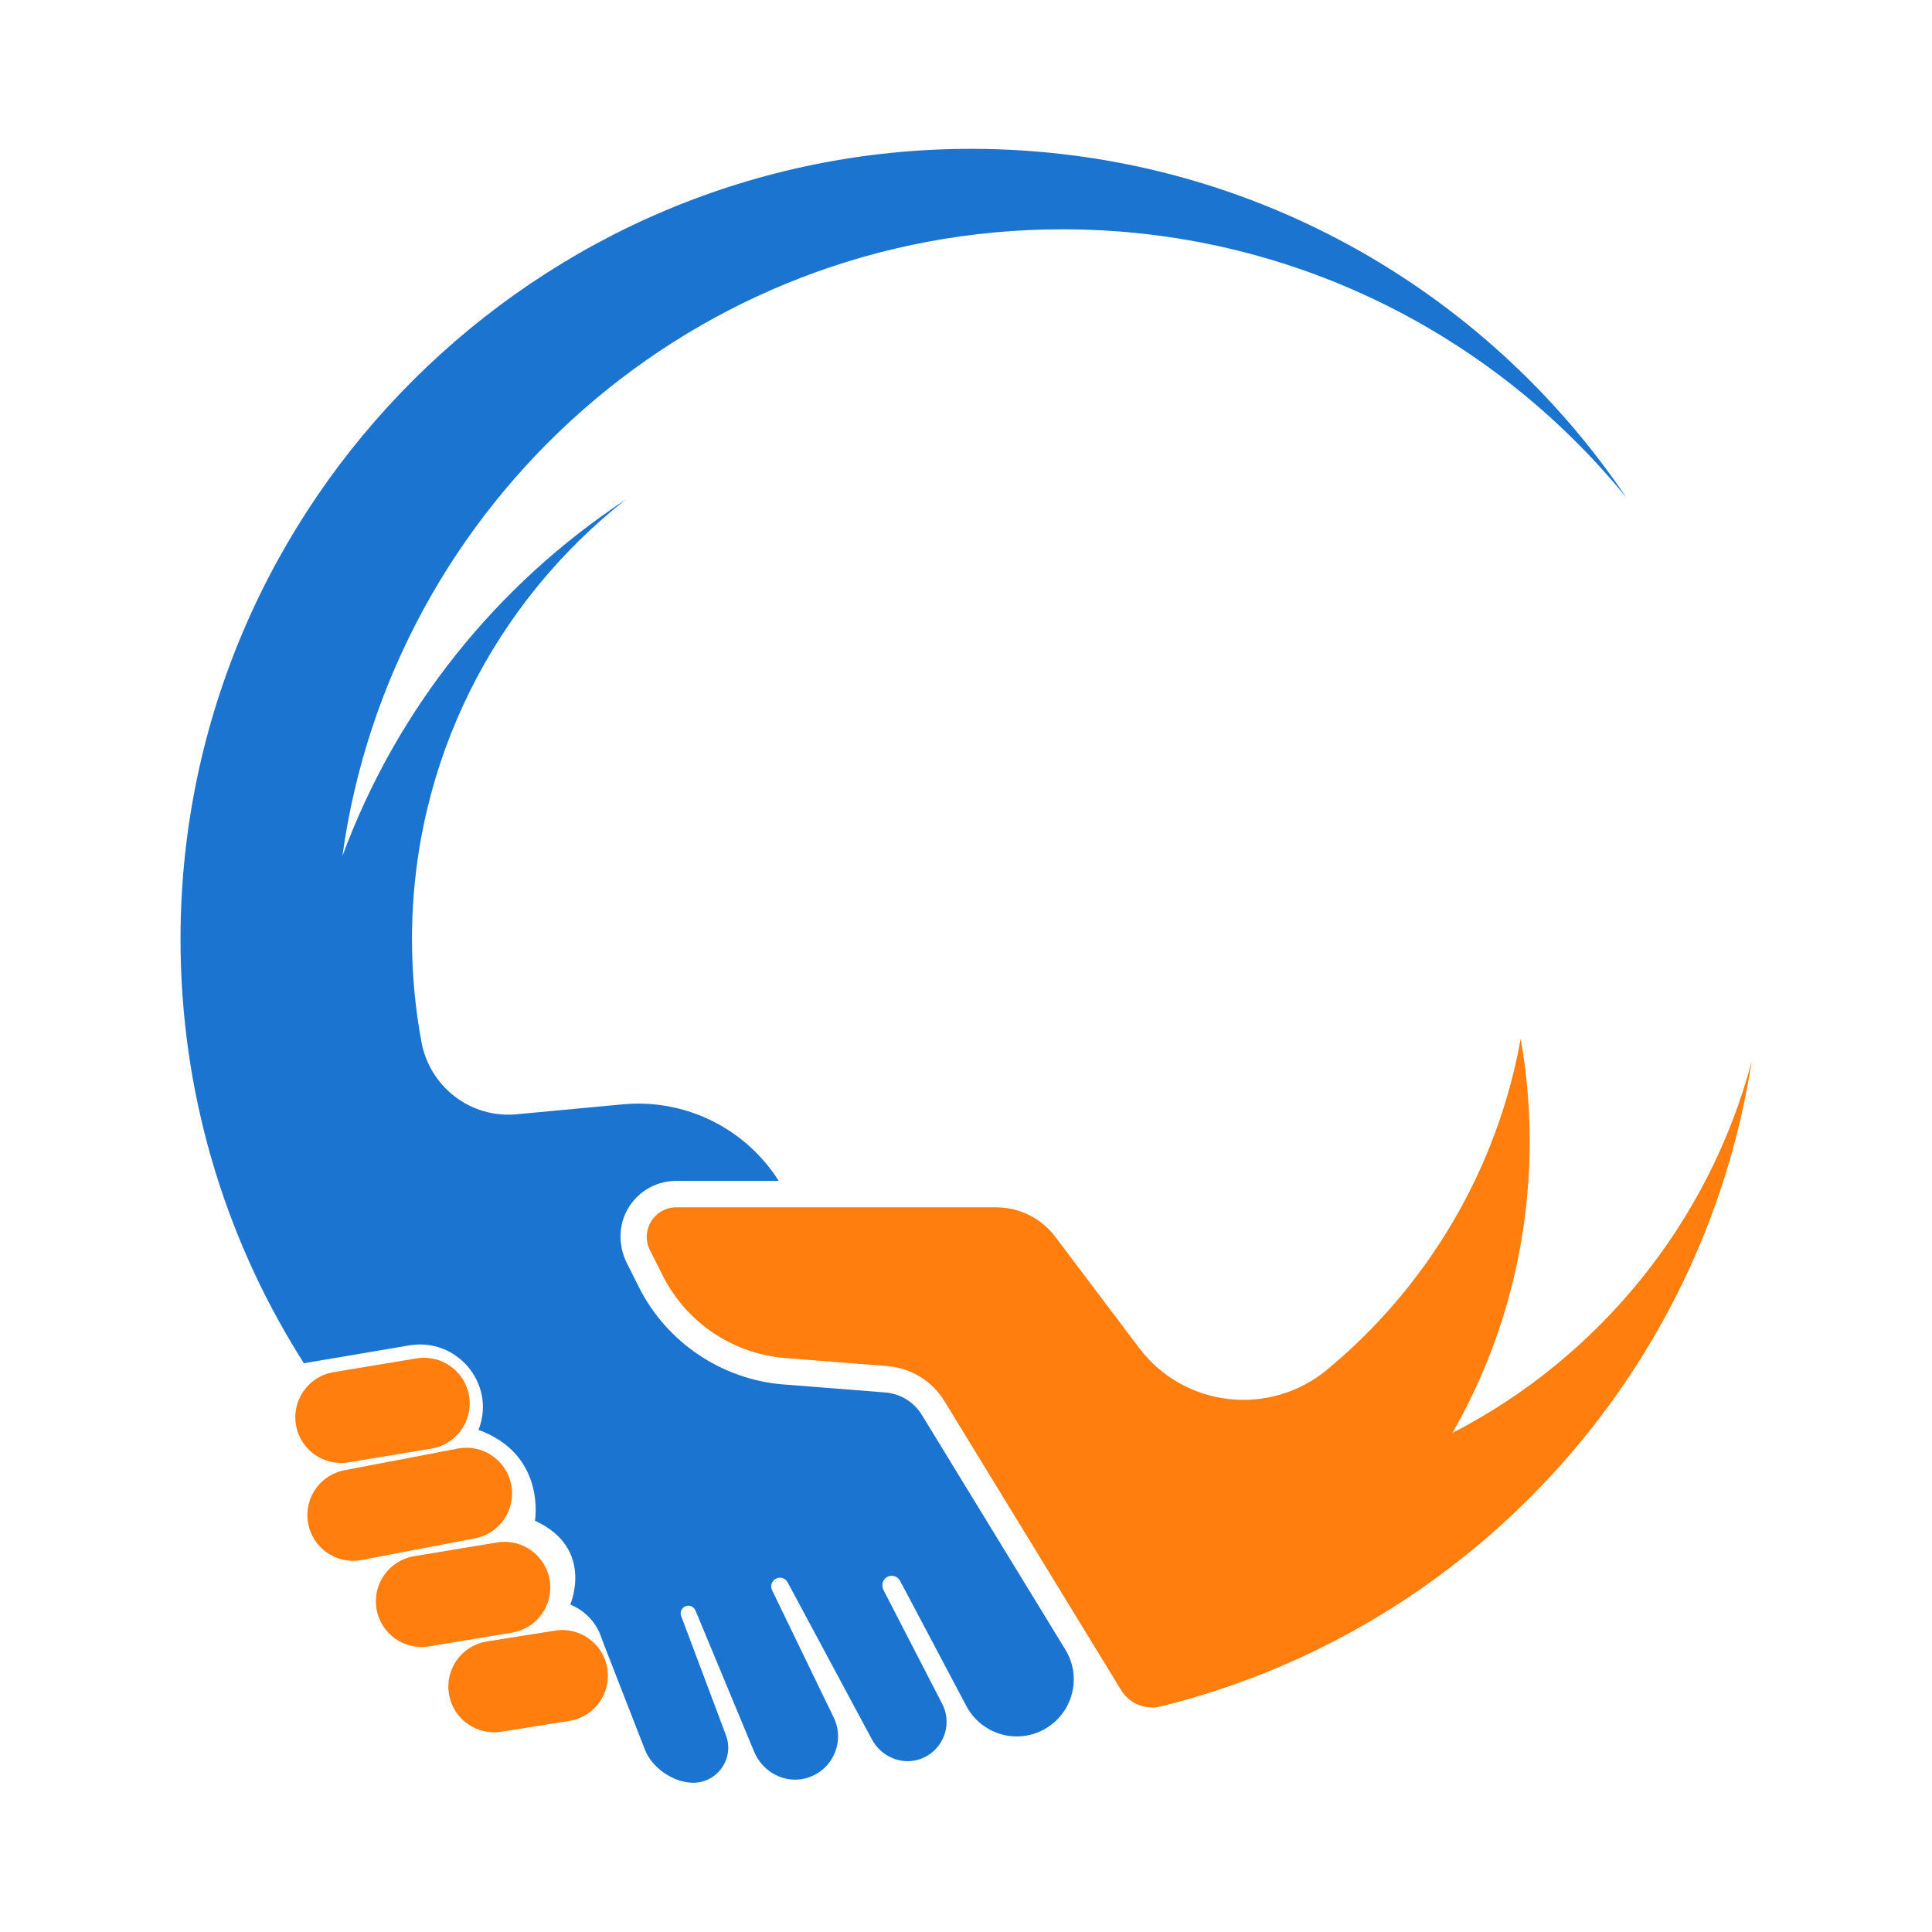 <svg xmlns="http://www.w3.org/2000/svg" xmlns:xlink="http://www.w3.org/1999/xlink" width="500" zoomAndPan="magnify" viewBox="0 0 375 375" height="500" preserveAspectRatio="xMidYMid meet" version="1.0"><defs><g/><clipPath id="22efa3d47a"><path d="M 125 201 L 340.246 201 L 340.246 332 L 125 332 Z M 125 201 " clip-rule="nonzero"/></clipPath><clipPath id="3dc9b1c35b"><path d="M 35 28.645 L 316 28.645 L 316 346.645 L 35 346.645 Z M 35 28.645 " clip-rule="nonzero"/></clipPath></defs><rect x="-37.5" width="450" fill="#ffffff" y="-37.5" height="450" fill-opacity="1"/><rect x="-37.5" width="450" fill="#ffffff" y="-37.5" height="450" fill-opacity="1"/><g clip-path="url(#22efa3d47a)"><path fill="#ff7e0e" d="M 281.918 278.133 C 291.457 261.457 296.906 242.145 296.906 221.562 C 296.906 214.758 296.309 208.094 295.168 201.621 C 290.547 227.297 276.898 249.844 257.613 265.836 C 246.453 275.086 229.844 273.211 221.109 261.641 L 204.816 240.047 C 202.105 236.453 197.863 234.344 193.363 234.344 L 131.266 234.344 C 131.254 234.344 131.242 234.348 131.227 234.348 C 126.988 234.375 124.242 238.844 126.148 242.641 L 128.621 247.562 C 133.215 256.715 142.262 262.797 152.469 263.602 L 156.148 263.891 L 172.25 265.16 C 176.809 265.52 180.918 268.039 183.305 271.941 L 190.609 283.887 L 194.699 290.574 L 217.605 328.043 C 218.012 328.711 218.523 329.297 219.105 329.781 C 220.785 331.188 223.059 331.77 225.266 331.227 C 225.281 331.223 225.297 331.219 225.312 331.215 C 284.73 316.551 330.508 267.262 340.008 205.98 C 331.664 237.418 310.246 263.531 281.918 278.133 " fill-opacity="1" fill-rule="nonzero"/></g><g clip-path="url(#3dc9b1c35b)"><path fill="#1b75d0" d="M 178.922 274.621 C 177.402 272.129 174.758 270.508 171.848 270.277 L 152.066 268.719 C 140.141 267.781 129.398 260.559 124.031 249.867 L 121.688 245.207 C 120.023 241.891 119.988 237.926 121.824 234.703 C 123.719 231.375 127.137 229.332 130.926 229.215 L 131.266 229.207 L 151.148 229.207 C 144.668 218.977 132.988 213.219 120.898 214.352 L 100.238 216.281 C 91.391 217.105 83.438 211.008 81.809 202.27 C 80.602 195.797 79.969 189.117 79.969 182.289 C 79.969 147.68 96.18 116.855 121.422 96.992 C 96.414 113.461 76.953 137.66 66.453 166.195 C 75.914 97.457 134.875 44.508 206.215 44.508 C 250.375 44.508 289.793 64.797 315.664 96.562 C 288.172 55.84 241.645 29.031 188.844 28.891 C 104.328 28.672 35.164 97.539 35.039 182.059 C 34.996 211.809 43.434 239.586 58.051 263.117 C 58.359 263.613 58.664 264.113 58.98 264.605 L 79.453 261.137 C 88.602 259.586 96.129 268.43 93.02 277.172 C 92.934 277.41 92.879 277.543 92.879 277.543 C 106.062 282.336 103.836 295.176 103.836 295.176 C 115.477 300.484 110.684 311.441 110.684 311.441 C 114.801 313.145 116.242 316.473 116.617 317.559 C 116.809 318.117 117.016 318.664 117.23 319.215 L 125.191 339.645 C 126.562 343.156 130.766 346.031 134.535 346.031 C 139.293 346.031 142.586 341.277 140.914 336.82 L 137.188 326.902 L 132.215 313.672 C 131.871 312.75 132.5 311.738 133.508 311.664 C 134.164 311.613 134.766 312.043 135.016 312.652 L 141.547 328.379 L 146.383 340.02 C 148.047 344.023 152.441 346.324 156.609 345.109 C 161.598 343.648 164.086 338.062 161.828 333.379 C 161.828 333.379 161.824 333.371 161.824 333.367 L 149.863 308.664 C 149.352 307.602 150.051 306.355 151.223 306.242 C 151.902 306.176 152.555 306.527 152.875 307.125 L 167.43 334.25 L 169.234 337.613 C 171.012 340.93 174.91 342.656 178.484 341.473 C 181.262 340.555 183.109 338.23 183.602 335.602 C 183.898 334 183.695 332.289 182.879 330.711 L 171.492 308.637 C 170.992 307.664 171.359 306.418 172.367 306 C 173.262 305.629 174.266 306.012 174.703 306.836 L 187.574 331.152 C 188.613 333.117 190.164 334.641 191.977 335.645 C 194.992 337.32 198.734 337.555 202.074 335.98 C 202.719 335.68 203.309 335.312 203.859 334.91 C 208.426 331.598 209.855 325.219 206.797 320.207 L 178.922 274.621 " fill-opacity="1" fill-rule="nonzero"/></g><path fill="#ff7e0e" d="M 67.645 283.84 L 83.75 281.168 C 88.586 280.367 91.852 275.801 91.051 270.965 C 90.25 266.133 85.68 262.863 80.848 263.664 L 64.742 266.336 C 59.91 267.137 56.641 271.707 57.441 276.539 C 58.242 281.375 62.812 284.641 67.645 283.84 " fill-opacity="1" fill-rule="nonzero"/><path fill="#ff7e0e" d="M 99.27 288.426 C 98.469 283.594 93.898 280.324 89.066 281.129 L 67.082 285.332 C 62.25 286.133 58.98 290.699 59.781 295.531 C 60.582 300.367 65.152 303.637 69.984 302.832 L 91.969 298.633 C 96.805 297.828 100.07 293.262 99.27 288.426 " fill-opacity="1" fill-rule="nonzero"/><path fill="#ff7e0e" d="M 106.688 306.691 C 105.887 301.855 101.32 298.586 96.484 299.391 L 80.379 302.059 C 75.543 302.863 72.277 307.434 73.078 312.266 C 73.879 317.098 78.449 320.367 83.281 319.562 L 99.387 316.891 C 104.223 316.09 107.488 311.523 106.688 306.691 " fill-opacity="1" fill-rule="nonzero"/><path fill="#ff7e0e" d="M 107.672 316.512 L 94.441 318.617 C 89.609 319.418 86.344 323.984 87.145 328.82 C 87.945 333.652 92.516 336.918 97.348 336.121 L 110.574 334.012 C 115.406 333.211 118.676 328.641 117.875 323.809 C 117.07 318.977 112.504 315.707 107.672 316.512 " fill-opacity="1" fill-rule="nonzero"/><g fill="#ffffff" fill-opacity="1"><g transform="translate(173.869, 179.16)"><g><path d="M 4.141 0.141 C 3.441 0.141 2.832 -0.023 2.312 -0.359 C 1.801 -0.703 1.406 -1.176 1.125 -1.781 C 0.844 -2.383 0.703 -3.078 0.703 -3.859 C 0.703 -4.648 0.844 -5.344 1.125 -5.938 C 1.406 -6.539 1.801 -7.008 2.312 -7.344 C 2.832 -7.688 3.441 -7.859 4.141 -7.859 C 4.66 -7.859 5.109 -7.766 5.484 -7.578 C 5.867 -7.398 6.258 -7.047 6.656 -6.516 L 6.656 -10.656 L 7.844 -10.656 L 7.844 0 L 6.656 0 L 6.656 -1.203 C 6.27 -0.703 5.883 -0.352 5.5 -0.156 C 5.125 0.039 4.672 0.141 4.141 0.141 Z M 4.25 -0.906 C 4.727 -0.906 5.148 -1.031 5.516 -1.281 C 5.891 -1.539 6.18 -1.891 6.391 -2.328 C 6.598 -2.773 6.703 -3.285 6.703 -3.859 C 6.703 -4.43 6.598 -4.938 6.391 -5.375 C 6.18 -5.82 5.891 -6.172 5.516 -6.422 C 5.148 -6.68 4.727 -6.812 4.25 -6.812 C 3.758 -6.812 3.336 -6.68 2.984 -6.422 C 2.629 -6.16 2.359 -5.805 2.172 -5.359 C 1.984 -4.922 1.891 -4.422 1.891 -3.859 C 1.891 -3.297 1.984 -2.789 2.172 -2.344 C 2.359 -1.906 2.629 -1.555 2.984 -1.297 C 3.336 -1.035 3.758 -0.906 4.25 -0.906 Z M 4.25 -0.906 "/></g></g></g><g fill="#ffffff" fill-opacity="1"><g transform="translate(182.447, 179.16)"><g><path d="M 4.422 0.141 C 3.691 0.141 3.039 -0.031 2.469 -0.375 C 1.906 -0.727 1.461 -1.203 1.141 -1.797 C 0.828 -2.398 0.672 -3.082 0.672 -3.844 C 0.672 -4.539 0.812 -5.195 1.094 -5.812 C 1.383 -6.426 1.812 -6.922 2.375 -7.297 C 2.938 -7.672 3.613 -7.859 4.406 -7.859 C 5.051 -7.859 5.656 -7.711 6.219 -7.422 C 6.781 -7.141 7.238 -6.711 7.594 -6.141 C 7.945 -5.578 8.125 -4.879 8.125 -4.047 L 8.125 -3.625 L 1.844 -3.625 C 1.863 -3.363 1.914 -3.109 2 -2.859 C 2.195 -2.266 2.508 -1.789 2.938 -1.438 C 3.363 -1.082 3.859 -0.906 4.422 -0.906 C 5.004 -0.906 5.488 -1.062 5.875 -1.375 C 6.27 -1.688 6.551 -2.055 6.719 -2.484 L 7.984 -2.484 C 7.828 -2.004 7.586 -1.566 7.266 -1.172 C 6.953 -0.773 6.562 -0.457 6.094 -0.219 C 5.625 0.02 5.066 0.141 4.422 0.141 Z M 1.953 -4.672 L 6.859 -4.672 C 6.848 -4.805 6.828 -4.938 6.797 -5.062 C 6.773 -5.195 6.738 -5.32 6.688 -5.438 C 6.488 -5.883 6.188 -6.223 5.781 -6.453 C 5.375 -6.691 4.922 -6.812 4.422 -6.812 C 3.91 -6.812 3.461 -6.691 3.078 -6.453 C 2.691 -6.211 2.391 -5.875 2.172 -5.438 C 2.117 -5.312 2.07 -5.18 2.031 -5.047 C 2 -4.922 1.973 -4.797 1.953 -4.672 Z M 1.953 -4.672 "/></g></g></g><g fill="#ffffff" fill-opacity="1"><g transform="translate(190.955, 179.16)"><g><path d="M 4.109 0 L 3.125 0 L 0.281 -7.719 L 1.594 -7.719 L 3.625 -2.016 L 5.672 -7.719 L 6.969 -7.719 Z M 4.109 0 "/></g></g></g><g fill="#ffffff" fill-opacity="1"><g transform="translate(197.928, 179.16)"><g/></g></g><g fill="#ffffff" fill-opacity="1"><g transform="translate(201.392, 179.16)"><g><path d="M 4.531 0.156 C 3.727 0.156 3.023 -0.016 2.422 -0.359 C 1.816 -0.711 1.348 -1.191 1.016 -1.797 C 0.691 -2.398 0.531 -3.094 0.531 -3.875 C 0.531 -4.383 0.609 -4.883 0.766 -5.375 C 0.922 -5.875 1.16 -6.32 1.484 -6.719 C 1.816 -7.113 2.227 -7.426 2.719 -7.656 C 3.219 -7.883 3.801 -8 4.469 -8 C 4.969 -8 5.453 -7.922 5.922 -7.766 C 6.398 -7.609 6.82 -7.363 7.188 -7.031 C 7.562 -6.695 7.859 -6.273 8.078 -5.766 C 8.297 -5.254 8.406 -4.645 8.406 -3.938 L 8.406 -3.531 L 2.484 -3.531 C 2.504 -3.363 2.539 -3.195 2.594 -3.031 C 2.656 -2.875 2.719 -2.734 2.781 -2.609 C 2.969 -2.242 3.219 -1.961 3.531 -1.766 C 3.844 -1.566 4.195 -1.469 4.594 -1.469 C 5.039 -1.469 5.414 -1.582 5.719 -1.812 C 6.02 -2.051 6.234 -2.328 6.359 -2.641 L 8.281 -2.641 C 8.133 -2.141 7.895 -1.676 7.562 -1.25 C 7.238 -0.82 6.828 -0.477 6.328 -0.219 C 5.828 0.031 5.227 0.156 4.531 0.156 Z M 2.562 -4.938 L 6.484 -4.938 C 6.473 -5.039 6.445 -5.156 6.406 -5.281 C 6.363 -5.414 6.289 -5.547 6.188 -5.672 C 6.008 -5.953 5.773 -6.16 5.484 -6.297 C 5.191 -6.441 4.875 -6.516 4.531 -6.516 C 4.188 -6.516 3.867 -6.441 3.578 -6.297 C 3.297 -6.16 3.062 -5.953 2.875 -5.672 C 2.77 -5.547 2.695 -5.414 2.656 -5.281 C 2.613 -5.156 2.582 -5.039 2.562 -4.938 Z M 2.562 -4.938 "/></g></g></g><g fill="#ffffff" fill-opacity="1"><g transform="translate(210.054, 179.16)"><g><path d="M 2.328 0 L 0.188 0 L 2.859 -3.953 L 0.172 -7.844 L 2.328 -7.844 L 4.031 -5.203 L 5.781 -7.844 L 7.969 -7.844 L 5.219 -3.953 L 7.969 0 L 5.781 0 L 4.047 -2.672 Z M 2.328 0 "/></g></g></g><g fill="#ffffff" fill-opacity="1"><g transform="translate(217.905, 179.16)"><g><path d="M 4.516 0.156 C 3.734 0.156 3.039 -0.016 2.438 -0.359 C 1.832 -0.703 1.363 -1.18 1.031 -1.797 C 0.695 -2.422 0.531 -3.145 0.531 -3.969 C 0.531 -4.758 0.695 -5.457 1.031 -6.062 C 1.363 -6.664 1.828 -7.141 2.422 -7.484 C 3.023 -7.828 3.723 -8 4.516 -8 C 5.453 -8 6.25 -7.754 6.906 -7.266 C 7.562 -6.785 7.988 -6.145 8.188 -5.344 L 6.125 -5.344 C 5.883 -6.094 5.348 -6.469 4.516 -6.469 C 3.91 -6.469 3.414 -6.238 3.031 -5.781 C 2.645 -5.32 2.453 -4.719 2.453 -3.969 C 2.453 -3.188 2.645 -2.562 3.031 -2.094 C 3.414 -1.625 3.91 -1.391 4.516 -1.391 C 4.973 -1.391 5.336 -1.5 5.609 -1.719 C 5.891 -1.938 6.078 -2.242 6.172 -2.641 L 8.219 -2.641 C 8.094 -2.055 7.859 -1.551 7.516 -1.125 C 7.172 -0.707 6.738 -0.391 6.219 -0.172 C 5.707 0.047 5.141 0.156 4.516 0.156 Z M 4.516 0.156 "/></g></g></g><g fill="#ffffff" fill-opacity="1"><g transform="translate(226.302, 179.16)"><g><path d="M 2.75 0 L 0.859 0 L 0.859 -10.656 L 2.75 -10.656 L 2.75 -6.844 C 3.07 -7.281 3.398 -7.582 3.734 -7.75 C 4.078 -7.914 4.457 -8 4.875 -8 C 5.594 -8 6.133 -7.867 6.5 -7.609 C 6.875 -7.359 7.145 -7.051 7.312 -6.688 C 7.488 -6.344 7.586 -5.988 7.609 -5.625 C 7.641 -5.27 7.656 -4.898 7.656 -4.516 L 7.656 0 L 5.766 0 L 5.766 -4.547 C 5.766 -5.305 5.641 -5.828 5.391 -6.109 C 5.172 -6.336 4.844 -6.453 4.406 -6.453 C 3.863 -6.453 3.461 -6.297 3.203 -5.984 C 3.047 -5.797 2.93 -5.547 2.859 -5.234 C 2.785 -4.93 2.75 -4.52 2.75 -4 Z M 2.75 0 "/></g></g></g><g fill="#ffffff" fill-opacity="1"><g transform="translate(234.474, 179.16)"><g><path d="M 3.109 0.156 C 2.379 0.156 1.77 -0.039 1.281 -0.438 C 0.789 -0.832 0.547 -1.406 0.547 -2.156 C 0.547 -2.57 0.625 -2.926 0.781 -3.219 C 0.945 -3.508 1.164 -3.75 1.438 -3.938 C 1.688 -4.113 1.973 -4.254 2.297 -4.359 C 2.617 -4.461 2.941 -4.547 3.266 -4.609 L 5.594 -5.047 C 5.582 -5.523 5.457 -5.891 5.219 -6.141 C 4.988 -6.391 4.641 -6.516 4.172 -6.516 C 3.816 -6.516 3.504 -6.41 3.234 -6.203 C 2.961 -5.992 2.785 -5.707 2.703 -5.344 L 0.844 -5.344 C 0.938 -5.957 1.148 -6.457 1.484 -6.844 C 1.816 -7.238 2.223 -7.531 2.703 -7.719 C 3.18 -7.906 3.676 -8 4.188 -8 C 4.645 -8 5.082 -7.93 5.5 -7.797 C 5.914 -7.672 6.27 -7.473 6.562 -7.203 C 6.875 -6.93 7.094 -6.617 7.219 -6.266 C 7.352 -5.922 7.43 -5.562 7.453 -5.188 C 7.473 -4.812 7.484 -4.441 7.484 -4.078 L 7.484 0 L 5.594 0 L 5.594 -1.062 C 5.406 -0.719 5.172 -0.457 4.891 -0.281 C 4.648 -0.125 4.379 -0.016 4.078 0.047 C 3.773 0.117 3.453 0.156 3.109 0.156 Z M 3.578 -1.328 C 3.953 -1.328 4.285 -1.398 4.578 -1.547 C 4.992 -1.754 5.27 -2.031 5.406 -2.375 C 5.551 -2.719 5.629 -3.145 5.641 -3.656 L 3.766 -3.281 C 3.492 -3.238 3.27 -3.176 3.094 -3.094 C 2.926 -3.02 2.789 -2.93 2.688 -2.828 C 2.602 -2.754 2.539 -2.664 2.5 -2.562 C 2.457 -2.469 2.438 -2.352 2.438 -2.219 C 2.438 -1.926 2.547 -1.703 2.766 -1.547 C 2.984 -1.398 3.254 -1.328 3.578 -1.328 Z M 3.578 -1.328 "/></g></g></g><g fill="#ffffff" fill-opacity="1"><g transform="translate(242.451, 179.16)"><g><path d="M 2.734 0 L 0.859 0 L 0.859 -7.844 L 2.734 -7.844 L 2.734 -6.844 C 3.055 -7.281 3.391 -7.582 3.734 -7.75 C 4.078 -7.914 4.457 -8 4.875 -8 C 5.594 -8 6.133 -7.867 6.5 -7.609 C 6.863 -7.359 7.133 -7.051 7.312 -6.688 C 7.477 -6.344 7.57 -5.988 7.594 -5.625 C 7.625 -5.27 7.641 -4.898 7.641 -4.516 L 7.641 0 L 5.766 0 L 5.766 -4.547 C 5.766 -4.941 5.734 -5.258 5.672 -5.5 C 5.609 -5.75 5.508 -5.953 5.375 -6.109 C 5.156 -6.336 4.828 -6.453 4.391 -6.453 C 3.859 -6.453 3.461 -6.297 3.203 -5.984 C 3.047 -5.797 2.926 -5.547 2.844 -5.234 C 2.77 -4.93 2.734 -4.52 2.734 -4 Z M 2.734 0 "/></g></g></g><g fill="#ffffff" fill-opacity="1"><g transform="translate(250.624, 179.16)"><g><path d="M 4.453 2.969 C 3.922 2.969 3.395 2.895 2.875 2.75 C 2.363 2.613 1.922 2.359 1.547 1.984 C 1.172 1.609 0.93 1.086 0.828 0.422 L 2.719 0.422 C 2.844 0.797 3.047 1.07 3.328 1.25 C 3.609 1.426 3.977 1.516 4.438 1.516 C 5.082 1.516 5.547 1.363 5.828 1.062 C 6.117 0.77 6.266 0.395 6.266 -0.062 L 6.266 -1.156 C 5.941 -0.707 5.602 -0.406 5.25 -0.25 C 4.895 -0.094 4.484 -0.016 4.016 -0.016 C 3.336 -0.016 2.738 -0.188 2.219 -0.531 C 1.707 -0.875 1.305 -1.344 1.016 -1.938 C 0.734 -2.531 0.594 -3.211 0.594 -3.984 C 0.594 -4.766 0.734 -5.457 1.016 -6.062 C 1.305 -6.664 1.707 -7.141 2.219 -7.484 C 2.738 -7.828 3.336 -8 4.016 -8 C 4.484 -8 4.895 -7.914 5.25 -7.75 C 5.602 -7.582 5.941 -7.281 6.266 -6.844 L 6.266 -7.844 L 8.141 -7.844 L 8.141 -0.5 C 8.141 0.395 7.977 1.094 7.656 1.594 C 7.332 2.102 6.891 2.457 6.328 2.656 C 5.766 2.863 5.141 2.969 4.453 2.969 Z M 4.469 -1.641 C 4.875 -1.641 5.227 -1.738 5.531 -1.938 C 5.832 -2.145 6.066 -2.426 6.234 -2.781 C 6.41 -3.145 6.5 -3.555 6.5 -4.016 C 6.5 -4.461 6.41 -4.863 6.234 -5.219 C 6.066 -5.582 5.832 -5.867 5.531 -6.078 C 5.227 -6.285 4.875 -6.391 4.469 -6.391 C 4.07 -6.391 3.723 -6.281 3.422 -6.062 C 3.117 -5.852 2.883 -5.566 2.719 -5.203 C 2.562 -4.848 2.484 -4.453 2.484 -4.016 C 2.484 -3.566 2.562 -3.16 2.719 -2.797 C 2.883 -2.441 3.117 -2.16 3.422 -1.953 C 3.723 -1.742 4.07 -1.641 4.469 -1.641 Z M 4.469 -1.641 "/></g></g></g><g fill="#ffffff" fill-opacity="1"><g transform="translate(259.342, 179.16)"><g><path d="M 4.531 0.156 C 3.727 0.156 3.023 -0.016 2.422 -0.359 C 1.816 -0.711 1.348 -1.191 1.016 -1.797 C 0.691 -2.398 0.531 -3.094 0.531 -3.875 C 0.531 -4.383 0.609 -4.883 0.766 -5.375 C 0.922 -5.875 1.16 -6.32 1.484 -6.719 C 1.816 -7.113 2.227 -7.426 2.719 -7.656 C 3.219 -7.883 3.801 -8 4.469 -8 C 4.969 -8 5.453 -7.922 5.922 -7.766 C 6.398 -7.609 6.82 -7.363 7.188 -7.031 C 7.562 -6.695 7.859 -6.273 8.078 -5.766 C 8.297 -5.254 8.406 -4.645 8.406 -3.938 L 8.406 -3.531 L 2.484 -3.531 C 2.504 -3.363 2.539 -3.195 2.594 -3.031 C 2.656 -2.875 2.719 -2.734 2.781 -2.609 C 2.969 -2.242 3.219 -1.961 3.531 -1.766 C 3.844 -1.566 4.195 -1.469 4.594 -1.469 C 5.039 -1.469 5.414 -1.582 5.719 -1.812 C 6.02 -2.051 6.234 -2.328 6.359 -2.641 L 8.281 -2.641 C 8.133 -2.141 7.895 -1.676 7.562 -1.25 C 7.238 -0.82 6.828 -0.477 6.328 -0.219 C 5.828 0.031 5.227 0.156 4.531 0.156 Z M 2.562 -4.938 L 6.484 -4.938 C 6.473 -5.039 6.445 -5.156 6.406 -5.281 C 6.363 -5.414 6.289 -5.547 6.188 -5.672 C 6.008 -5.953 5.773 -6.16 5.484 -6.297 C 5.191 -6.441 4.875 -6.516 4.531 -6.516 C 4.188 -6.516 3.867 -6.441 3.578 -6.297 C 3.297 -6.16 3.062 -5.953 2.875 -5.672 C 2.77 -5.547 2.695 -5.414 2.656 -5.281 C 2.613 -5.156 2.582 -5.039 2.562 -4.938 Z M 2.562 -4.938 "/></g></g></g></svg>